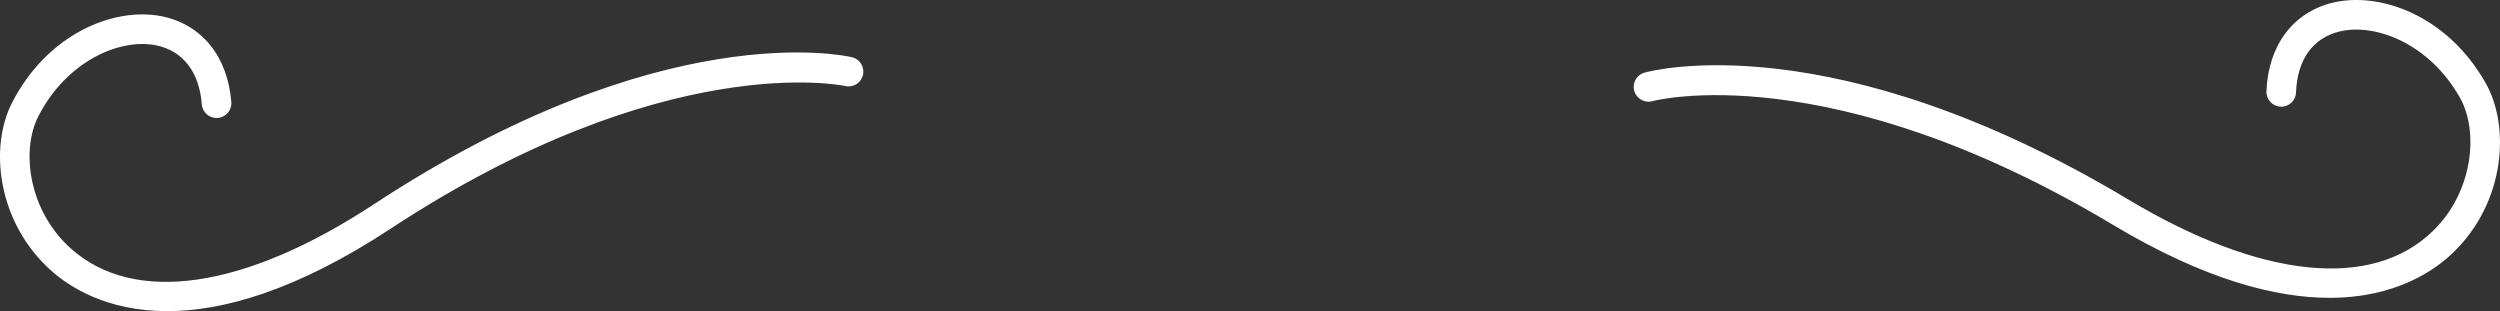 <svg version="1.1" id="图层_1" x="0px" y="0px" width="253.441px" height="31.542px" viewBox="0 0 253.441 31.542" enable-background="new 0 0 253.441 31.542" xml:space="preserve" xmlns="http://www.w3.org/2000/svg" xmlns:xlink="http://www.w3.org/1999/xlink" xmlns:xml="http://www.w3.org/XML/1998/namespace">
  <rect x="0" y="0" width="253.441" height="31.542" fill="#333333" stroke="none"/>
  <path fill="#FFFFFF" d="M16.95,31.542c-6.135,0-9.921-2.453-11.793-4.135c-5.422-4.867-6.263-12.456-3.943-16.979
	C4.817,3.396,11.566,0.69,16.379,1.646c4.057,0.809,6.7,4.06,7.071,8.695c0.066,0.826-0.55,1.549-1.375,1.615
	c-0.834,0.065-1.55-0.55-1.615-1.375c-0.266-3.317-1.924-5.445-4.668-5.992C12.178,3.868,6.777,6.15,3.884,11.796
	c-1.762,3.437-1.01,9.53,3.278,13.379c6.427,5.772,17.639,4.142,30.755-4.476c29.14-19.145,47.674-15.081,48.449-14.9
	c0.807,0.189,1.306,0.997,1.116,1.804c-0.188,0.805-0.999,1.307-1.799,1.117c-0.188-0.041-18.178-3.871-46.12,14.487
	C29.909,29.549,22.477,31.542,16.95,31.542z M248.756,25.545c5.215-5.091,5.736-12.708,3.229-17.131
	c-3.895-6.874-10.754-9.296-15.52-8.136c-4.02,0.979-6.523,4.337-6.701,8.983c-0.031,0.828,0.615,1.524,1.443,1.556
	c0.832,0.03,1.523-0.614,1.555-1.442c0.127-3.325,1.693-5.521,4.414-6.183c3.576-0.873,9.072,1.18,12.199,6.7
	c1.904,3.36,1.408,9.48-2.715,13.506c-6.182,6.037-17.447,4.878-30.914-3.181C185.829,2.313,167.48,7.15,166.714,7.365
	c-0.799,0.223-1.264,1.051-1.041,1.849c0.225,0.797,1.055,1.265,1.85,1.04c0.176-0.048,17.86-4.71,46.683,12.54
	c9.332,5.585,16.533,7.398,21.951,7.398C242.883,30.192,246.862,27.397,248.756,25.545z" class="color c1"/>
</svg>